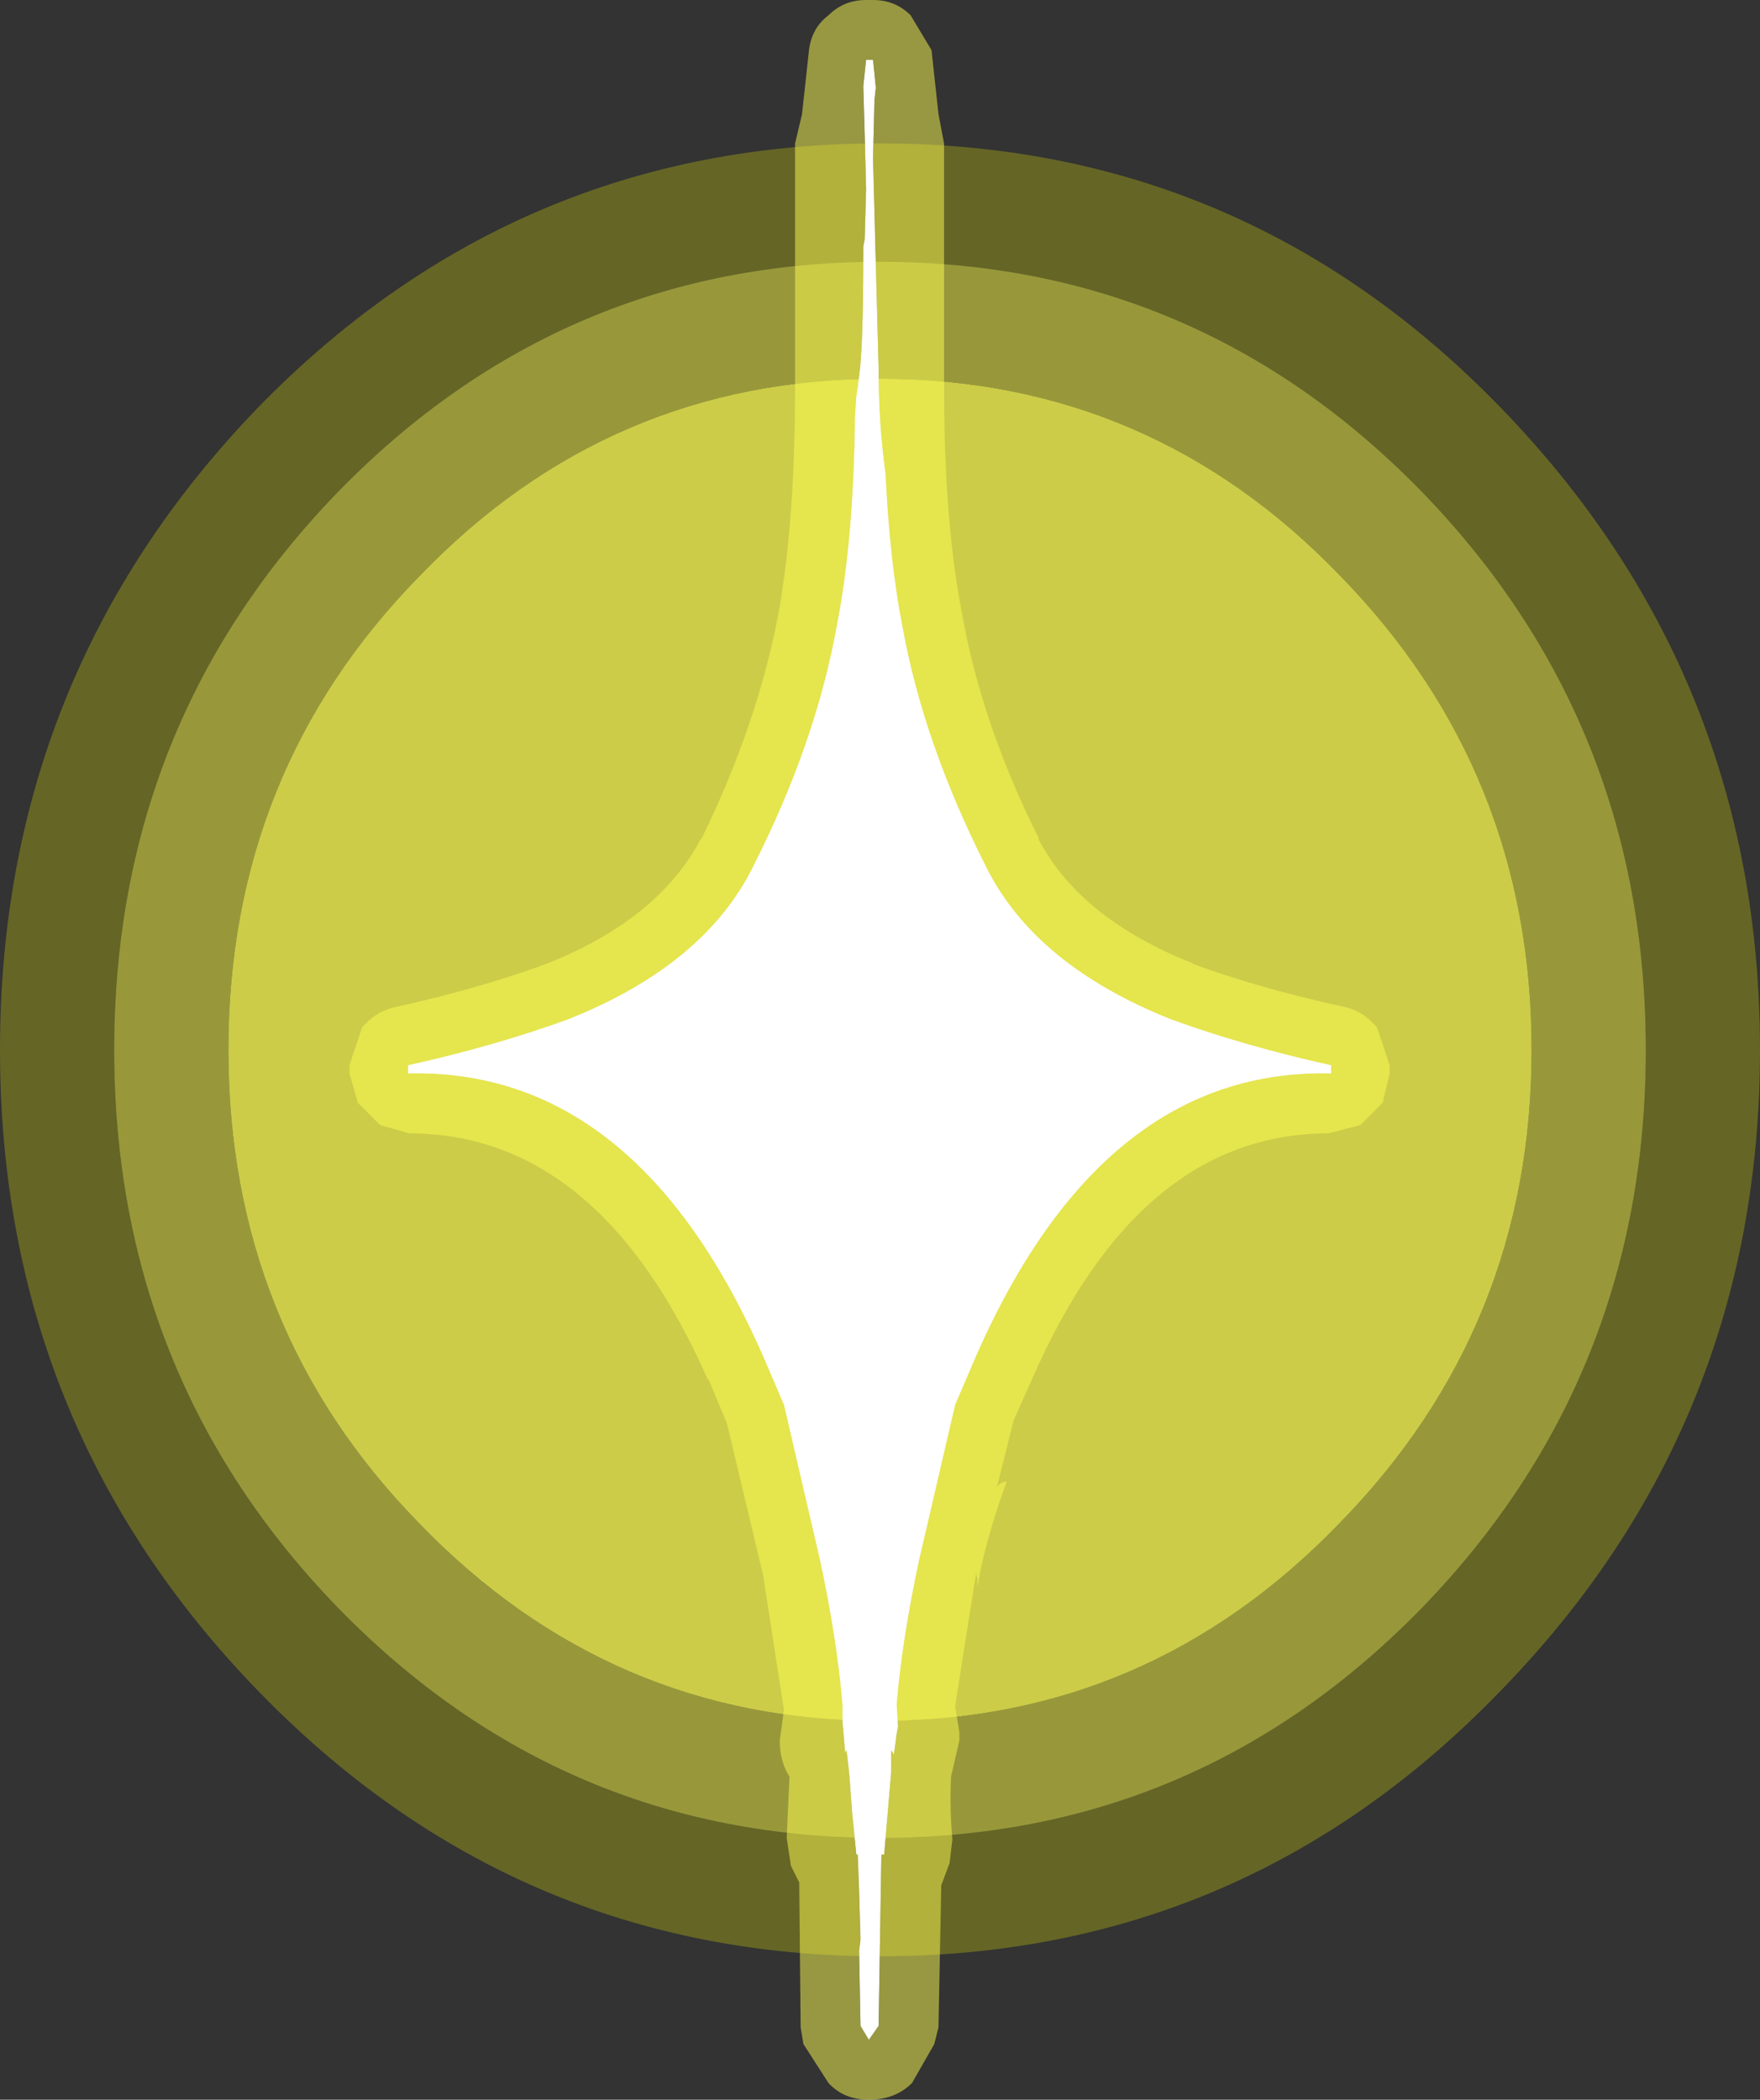 <?xml version="1.0" encoding="UTF-8" standalone="no"?>
<svg xmlns:ffdec="https://www.free-decompiler.com/flash" xmlns:xlink="http://www.w3.org/1999/xlink" ffdec:objectType="shape" height="75.4px" width="63.2px" xmlns="http://www.w3.org/2000/svg">
  <rect width="100%" height="100%" fill="#333333" stroke="none"/>
  <g transform="matrix(1.0, 0.0, 0.0, 1.0, 31.6, 37.7)">
    <path d="M16.5 -17.05 Q23.4 -10.0 23.4 0.0 23.4 9.95 16.5 17.0 9.65 24.1 0.0 24.1 -9.7 24.1 -16.55 17.0 -23.4 10.0 -23.4 0.0 -23.4 -10.0 -16.55 -17.0 L-16.5 -17.05 Q-9.7 -24.1 0.0 -24.1 9.7 -24.1 16.5 -17.05" fill="#ffff51" fill-opacity="0.749" fill-rule="evenodd" stroke="none"/>
    <path d="M19.45 -20.05 Q27.5 -11.75 27.5 0.0 27.5 11.75 19.45 20.05 11.4 28.3 0.0 28.3 -11.4 28.3 -19.45 20.05 -27.5 11.75 -27.5 0.0 -27.5 -11.75 -19.45 -20.05 -11.4 -28.3 0.0 -28.3 11.4 -28.3 19.45 -20.05 M16.5 -17.05 Q9.7 -24.1 0.0 -24.1 -9.7 -24.1 -16.5 -17.05 L-16.55 -17.0 Q-23.4 -10.0 -23.4 0.0 -23.4 10.0 -16.55 17.0 -9.7 24.1 0.0 24.1 9.65 24.1 16.5 17.0 23.4 9.95 23.4 0.0 23.4 -10.0 16.5 -17.05" fill="#ffff43" fill-opacity="0.494" fill-rule="evenodd" stroke="none"/>
    <path d="M22.3 -23.05 Q31.6 -13.45 31.6 0.0 31.6 13.45 22.3 23.0 13.1 32.55 0.0 32.55 -13.1 32.55 -22.35 23.0 -31.6 13.45 -31.6 0.0 -31.6 -13.45 -22.35 -23.05 -13.1 -32.55 0.0 -32.55 13.1 -32.55 22.3 -23.05 M19.45 -20.05 Q11.4 -28.3 0.0 -28.3 -11.4 -28.3 -19.45 -20.05 -27.5 -11.75 -27.5 0.0 -27.5 11.75 -19.45 20.05 -11.4 28.3 0.0 28.3 11.4 28.3 19.45 20.05 27.5 11.75 27.5 0.0 27.5 -11.75 19.45 -20.05" fill="#ffff00" fill-opacity="0.247" fill-rule="evenodd" stroke="none"/>
    <path d="M0.2 -20.7 Q0.35 -17.55 0.8 -15.25 1.55 -11.05 3.8 -6.6 5.55 -3.05 10.45 -1.1 13.05 -0.15 16.2 0.55 L16.2 0.85 Q8.0 0.65 3.45 11.0 L2.7 12.75 1.4 18.35 Q0.8 21.15 0.6 23.5 L0.65 24.3 0.6 24.55 0.5 25.3 0.4 25.15 0.4 25.95 0.15 28.9 0.05 28.9 -0.05 35.05 -0.4 35.55 -0.7 35.05 -0.75 32.35 -0.7 31.95 -0.75 30.2 -0.8 28.9 -0.85 28.9 -1.0 27.4 -1.1 26.05 -1.2 25.15 -1.25 25.25 -1.35 24.1 -1.35 23.5 Q-1.55 21.15 -2.15 18.35 L-3.45 12.75 -4.2 11.0 Q-8.75 0.65 -16.95 0.85 L-16.95 0.55 Q-13.8 -0.15 -11.2 -1.1 -6.3 -3.05 -4.55 -6.6 -2.3 -11.05 -1.55 -15.25 -0.95 -18.3 -0.9 -22.75 L-0.85 -23.5 -0.8 -23.8 -0.75 -24.2 Q-0.6 -25.25 -0.6 -28.6 L-0.6 -28.85 -0.55 -29.1 -0.5 -30.9 -0.55 -32.9 -0.6 -34.6 -0.5 -35.55 -0.25 -35.55 -0.15 -34.55 -0.2 -34.1 -0.25 -32.0 -0.05 -24.45 Q-0.05 -22.5 0.2 -20.7" fill="#ffffff" fill-rule="evenodd" stroke="none"/>
    <path d="M1.85 -35.9 L2.1 -33.6 2.3 -32.55 2.3 -23.85 Q2.3 -18.95 2.95 -15.65 3.65 -11.7 5.7 -7.6 L5.7 -7.55 Q7.2 -4.7 11.25 -3.1 L11.2 -3.1 Q13.65 -2.2 16.65 -1.55 17.35 -1.4 17.85 -0.8 L18.3 0.55 18.3 0.85 18.05 1.9 17.25 2.7 16.1 3.0 Q9.3 3.0 5.45 11.85 L4.8 13.3 4.2 15.7 Q4.3 15.55 4.5 15.5 L4.55 15.5 Q3.75 17.7 3.5 19.3 L3.5 19.0 3.45 18.8 2.7 23.55 2.7 23.6 2.85 24.5 2.85 24.8 2.55 26.1 Q2.5 27.3 2.6 28.35 L2.5 29.2 2.2 30.0 2.1 35.1 1.95 35.7 1.15 37.1 Q0.55 37.7 -0.4 37.7 -1.3 37.7 -1.85 37.1 L-2.75 35.7 -2.85 35.1 -2.9 29.9 -3.2 29.3 -3.35 28.3 -3.25 26.1 Q-3.6 25.55 -3.6 24.8 L-3.55 24.45 -3.45 23.7 -4.2 18.85 -5.5 13.4 -6.15 11.85 -6.2 11.8 Q-10.1 3.0 -16.9 3.0 L-17.95 2.7 -18.75 1.9 -19.05 0.85 -19.05 0.55 -18.6 -0.8 Q-18.1 -1.4 -17.35 -1.55 -14.4 -2.2 -11.95 -3.1 -7.95 -4.7 -6.45 -7.55 L-6.4 -7.6 Q-4.4 -11.7 -3.65 -15.65 -3.05 -18.95 -3.05 -23.85 L-3.05 -32.55 -2.8 -33.6 -2.55 -35.9 Q-2.45 -36.7 -1.85 -37.15 -1.3 -37.7 -0.5 -37.7 L-0.25 -37.7 Q0.55 -37.7 1.1 -37.15 L1.85 -35.9 M0.2 -20.7 Q-0.05 -22.5 -0.05 -24.45 L-0.25 -32.0 -0.2 -34.1 -0.15 -34.55 -0.25 -35.55 -0.5 -35.55 -0.6 -34.6 -0.55 -32.9 -0.5 -30.9 -0.55 -29.1 -0.6 -28.85 -0.6 -28.6 Q-0.6 -25.25 -0.75 -24.2 L-0.8 -23.8 -0.85 -23.5 -0.9 -22.75 Q-0.95 -18.3 -1.55 -15.25 -2.3 -11.05 -4.55 -6.6 -6.3 -3.05 -11.2 -1.1 -13.8 -0.15 -16.95 0.55 L-16.95 0.85 Q-8.75 0.65 -4.2 11.0 L-3.45 12.75 -2.15 18.35 Q-1.55 21.15 -1.35 23.5 L-1.35 24.1 -1.25 25.25 -1.2 25.15 -1.1 26.05 -1.0 27.4 -0.85 28.9 -0.8 28.9 -0.75 30.2 -0.7 31.95 -0.75 32.35 -0.7 35.05 -0.4 35.55 -0.05 35.05 0.05 28.9 0.15 28.9 0.4 25.95 0.4 25.15 0.5 25.3 0.6 24.55 0.65 24.3 0.6 23.5 Q0.8 21.15 1.4 18.35 L2.7 12.75 3.45 11.0 Q8.0 0.65 16.2 0.85 L16.2 0.55 Q13.05 -0.15 10.45 -1.1 5.55 -3.05 3.8 -6.6 1.55 -11.05 0.8 -15.25 0.35 -17.55 0.2 -20.7" fill="#ffff51" fill-opacity="0.494" fill-rule="evenodd" stroke="none"/>
  </g>
</svg>
